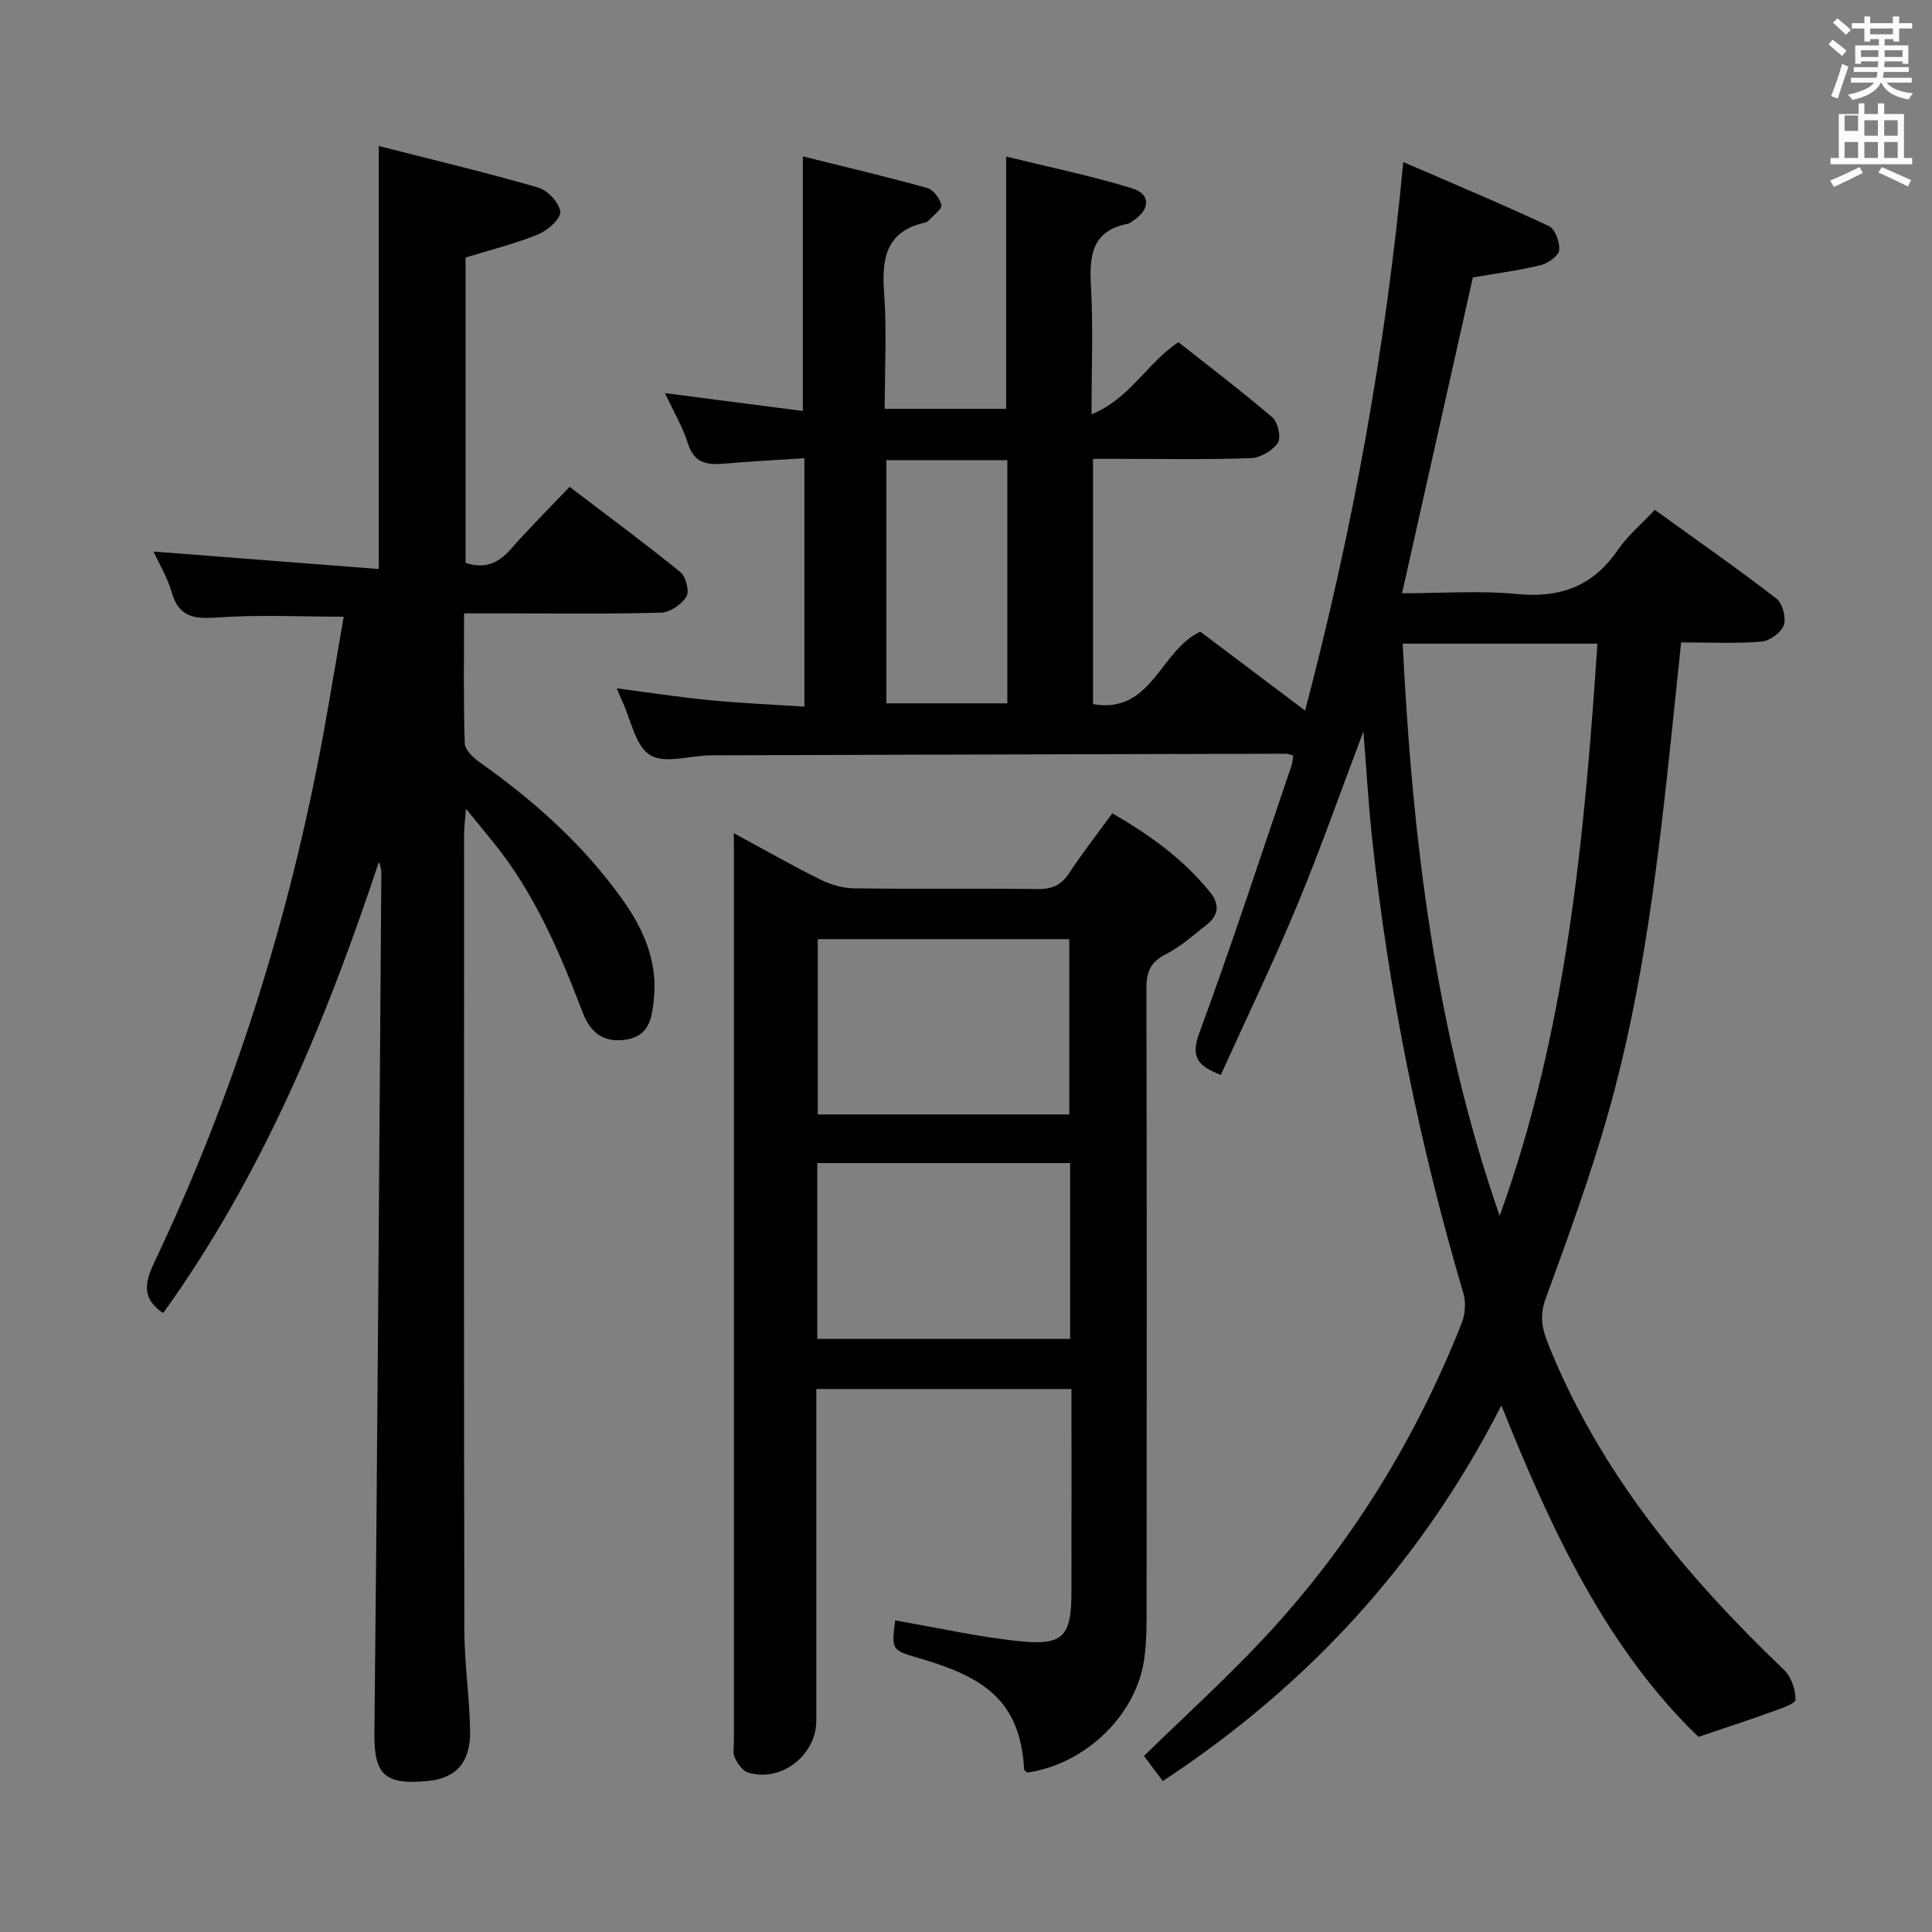 <svg enable-background="new 0 0 400 400" viewBox="0 0 400 400" xmlns="http://www.w3.org/2000/svg"><rect x="0" y="0" width="400" height="400" fill="#808080" stroke="none"/><path d="m378.6 9.2.8-1c.9.7 1.9 1.4 2.9 2.3l-.9 1.1c-1.1-.9-2-1.7-2.8-2.4zm.5 10.7c.9-2.1 1.6-4.3 2.3-6.7.4.2.8.4 1.3.6-.7 2.1-1.5 4.3-2.2 6.6zm.4-15.2.9-.9c1 .8 2 1.6 2.8 2.4l-1 1c-1-.9-1.9-1.8-2.7-2.5zm12.5-1.3h1.2v1.4h2.7v1.1h-2.7v2.7h-1.2v-.5h-1.8v1.3h4.9v3.8h-1.2v-.5h-3.7c0 .4-.1.9-.1 1.2h5.1v1h-5.2c0 .5-.1.9-.2 1.2h6v1h-5.2c1.1 1.3 2.9 2 5.5 2.2-.4.4-.7.8-.9 1.3-2.9-.5-4.8-1.6-5.7-3.5h-.1c-.8 1.7-2.7 2.9-5.9 3.6-.2-.4-.6-.8-.9-1.1 2.8-.6 4.6-1.4 5.4-2.5h-4.8v-1h5.3c.1-.3.2-.7.2-1.2h-4.9v-1h5c0-.4 0-.8.1-1.2h-3.6v.5h-1.2v-3.8h4.9v-1.3h-1.8v.5h-1.2v-2.7h-2.6v-1.1h2.6v-1.4h1.2v1.4h4.7v-1.4zm-6.7 8.4h3.6c0-.4 0-.9 0-1.4h-3.6zm1.9-4.7h4.7v-1.2h-4.7zm6.7 3.3h-3.7v1.4h3.7z" fill="#fafbfa"/><path d="m384.7 21.4h1.3v2.2h2.8v-2.2h1.3v2.2h4.1v9.1h1.7v1.3h-16.9v-1.3h1.7v-9.1h4.1v-2.2zm.3 13.2.7 1.2c-1.8.9-3.8 1.9-6 2.9-.2-.4-.5-.8-.8-1.3 2.4-1 4.4-2 6.1-2.8zm-3.1-7.5h2.8v-3.2h-2.8v4.2zm0 5.6h2.8v-3.3h-2.8zm4.1-4.6h2.8v-3.2h-2.8zm0 4.6h2.8v-3.3h-2.8zm3.6 1.9c2.1.9 4.1 1.8 6.1 2.7l-.7 1.3c-2.2-1.1-4.2-2-6.1-2.9zm3.3-9.7h-2.8v3.2h2.8zm-2.8 7.8h2.8v-3.3h-2.8z" fill="#fafbfa"/><g fill="#010000"><path d="m351.64 359.61c-18.94-18.31-30.39-42.6-40.79-68.64-16.65 32.62-40.07 58.01-70.11 77.78-1.51-2.01-2.69-3.59-3.89-5.2 8.3-8.1 16.79-15.81 24.61-24.15 17.94-19.14 31.54-41.13 41.19-65.51.72-1.83.87-4.27.32-6.15-9.09-30.8-15.45-62.15-18.88-94.08-.76-7.08-1.17-14.2-1.81-22.22-4.78 12.63-8.94 24.5-13.76 36.09-4.89 11.76-10.44 23.25-15.77 35.03-4.7-1.87-6.32-3.61-4.44-8.71 6.77-18.35 12.82-36.97 19.13-55.49.2-.6.2-1.27.31-1.96-.63-.14-1.1-.35-1.57-.35-39.65.1-79.31.2-118.96.33-4.29.01-9.56 1.84-12.61-.04-3.09-1.9-3.98-7.36-5.83-11.27-.35-.73-.63-1.5-1.07-2.55 6.66.86 12.96 1.84 19.3 2.45 6.39.62 12.82.89 19.53 1.33 0-17.43 0-34 0-51.43-5.64.37-11.04.63-16.42 1.11-3.58.32-6.36.05-7.69-4.15-1.12-3.55-3.08-6.84-4.76-10.44 9.78 1.27 19.07 2.47 28.55 3.7 0-17.72 0-34.75 0-52.71 8.57 2.13 17.21 4.17 25.75 6.54 1.27.35 2.62 2.17 2.93 3.54.18.81-1.61 2.08-2.54 3.11-.21.24-.54.44-.85.51-7.98 1.81-9 7.3-8.47 14.43.58 7.91.13 15.9.13 24.13h25.14c0-17.03 0-34.06 0-52.23 8.73 2.15 17.56 3.96 26.14 6.6 3.81 1.17 3.67 4.35.28 6.59-.42.28-.83.66-1.29.75-7.41 1.46-7.92 6.58-7.57 12.89.47 8.44.12 16.93.12 26.54 7.99-3.26 11.41-10.55 17.99-14.94 6.35 5.02 13.07 10.12 19.46 15.59 1.15.98 1.84 4.19 1.12 5.26-1.09 1.61-3.59 3.09-5.55 3.16-8.99.33-17.99.15-26.99.15-1.8 0-3.61 0-5.72 0v50.79c12.22 2.07 13.73-10.97 22.2-15.02 6.82 5.13 14.06 10.59 21.71 16.35 9.78-37.23 16.64-74.44 20.32-113.57 10.57 4.58 20.47 8.71 30.16 13.26 1.29.6 2.32 3.42 2.11 5.03-.16 1.22-2.37 2.71-3.91 3.08-4.65 1.11-9.41 1.74-13.95 2.52-4.87 21.71-9.68 43.19-14.66 65.39 8.03 0 16-.6 23.83.16 8.96.86 15.71-1.63 20.84-9.12 2.03-2.97 4.9-5.36 7.66-8.31 8.58 6.19 17.03 12.09 25.19 18.38 1.27.98 2.05 3.98 1.51 5.51-.54 1.54-2.93 3.25-4.64 3.39-5.29.44-10.63.16-16.61.16-.64 6.17-1.27 12.2-1.9 18.22-2.8 26.59-5.84 53.18-13.12 78.99-3.69 13.08-8.37 25.9-13.04 38.69-1.29 3.53-.74 6.2.55 9.4 10.66 26.55 28.4 47.91 48.8 67.41 1.5 1.43 2.41 4.1 2.39 6.18-.01.87-3.11 1.87-4.92 2.53-4.71 1.7-9.49 3.25-15.18 5.19zm-61.23-226.35c2 40.62 6.79 80.22 20.08 118.47 13.84-38.27 17.53-78.12 20.24-118.47-13.49 0-26.57 0-40.32 0zm-106.89-37.99v50.35h25.04c0-16.95 0-33.51 0-50.35-8.35 0-16.44 0-25.04 0z"/><path d="m71.16 127.68c-9.1 0-17.74-.44-26.31.17-4.8.34-7.84-.16-9.31-5.24-.9-3.12-2.65-6-3.75-8.42 15.47 1.2 30.94 2.4 46.63 3.62 0-29.55 0-57.93 0-87.58 11.1 2.83 22.13 5.46 33.01 8.6 1.96.57 4.4 3.18 4.56 5.02.13 1.46-2.62 3.88-4.58 4.68-4.71 1.93-9.71 3.15-15.02 4.79v63.22c3.89 1.28 6.73.17 9.31-2.79 3.83-4.38 7.98-8.48 12.23-12.95 8.04 6.11 15.62 11.71 22.93 17.64 1.14.93 1.92 3.99 1.26 5.07-.99 1.62-3.4 3.28-5.24 3.33-10.99.31-21.99.15-32.99.15-2.45 0-4.91 0-7.81 0 0 9.32-.14 18.11.14 26.89.04 1.36 1.75 3 3.09 3.94 11.35 8.04 21.62 17.2 29.7 28.61 4.31 6.09 7.19 12.73 6.36 20.49-.4 3.76-.9 7.47-5.53 8.28-4.62.81-7.51-1.14-9.21-5.59-4.69-12.29-9.82-24.38-18.14-34.78-1.76-2.2-3.55-4.36-6.02-7.38-.18 2.38-.37 3.76-.38 5.14-.02 54.99-.06 109.97.05 164.96.01 6.96 1.1 13.92 1.19 20.89.08 6.2-2.68 9.67-8.61 10.28-9.18.94-11.29-1.42-11.2-9.82.63-59.29.99-118.59 1.43-177.88.01-.79-.07-1.58-.52-2.52-10.97 33.03-24.2 64.93-44.65 93.36-4.45-2.98-3.85-6.26-1.8-10.57 16.53-34.83 27.97-71.32 34.95-109.22 1.47-8.14 2.82-16.3 4.23-24.39z"/><path d="m151.93 172.5c6.48 3.51 12.08 6.71 17.84 9.57 2.13 1.06 4.65 1.82 7 1.85 12.66.18 25.33-.01 37.99.15 2.97.04 4.92-.74 6.58-3.27 2.72-4.16 5.8-8.08 8.94-12.41 7.77 4.45 14.66 9.45 20.19 16.25 2.14 2.63 1.84 4.87-.68 6.85-2.74 2.15-5.4 4.55-8.47 6.1-3.21 1.62-3.98 3.77-3.97 7.13.1 42.65.07 85.3.04 127.96 0 3.49 0 7.02-.44 10.47-1.5 11.77-12.08 22.07-24.24 23.84-.24-.21-.66-.42-.67-.64-.81-13.71-7.59-18.87-21.16-22.87-6.3-1.86-6.36-1.65-5.54-7.99 8.77 1.5 17.5 3.52 26.35 4.36 8.46.81 10.11-1.29 10.14-9.96.03-13.97.01-27.94.01-42.31-17.6 0-34.83 0-52.83 0v5.17 63.48c0 7.18-7.31 12.86-14.13 10.76-1.15-.35-2.17-1.86-2.75-3.07-.46-.96-.18-2.29-.18-3.46 0-61.31 0-122.63 0-183.94-.02-.99-.02-1.98-.02-4.02zm69.63 68.3c-17.6 0-34.94 0-52.35 0v36.4h52.35c0-12.31 0-24.22 0-36.4zm-.18-10.07c0-12.4 0-24.41 0-36.29-17.67 0-34.9 0-52.07 0v36.29z"/></g></svg>